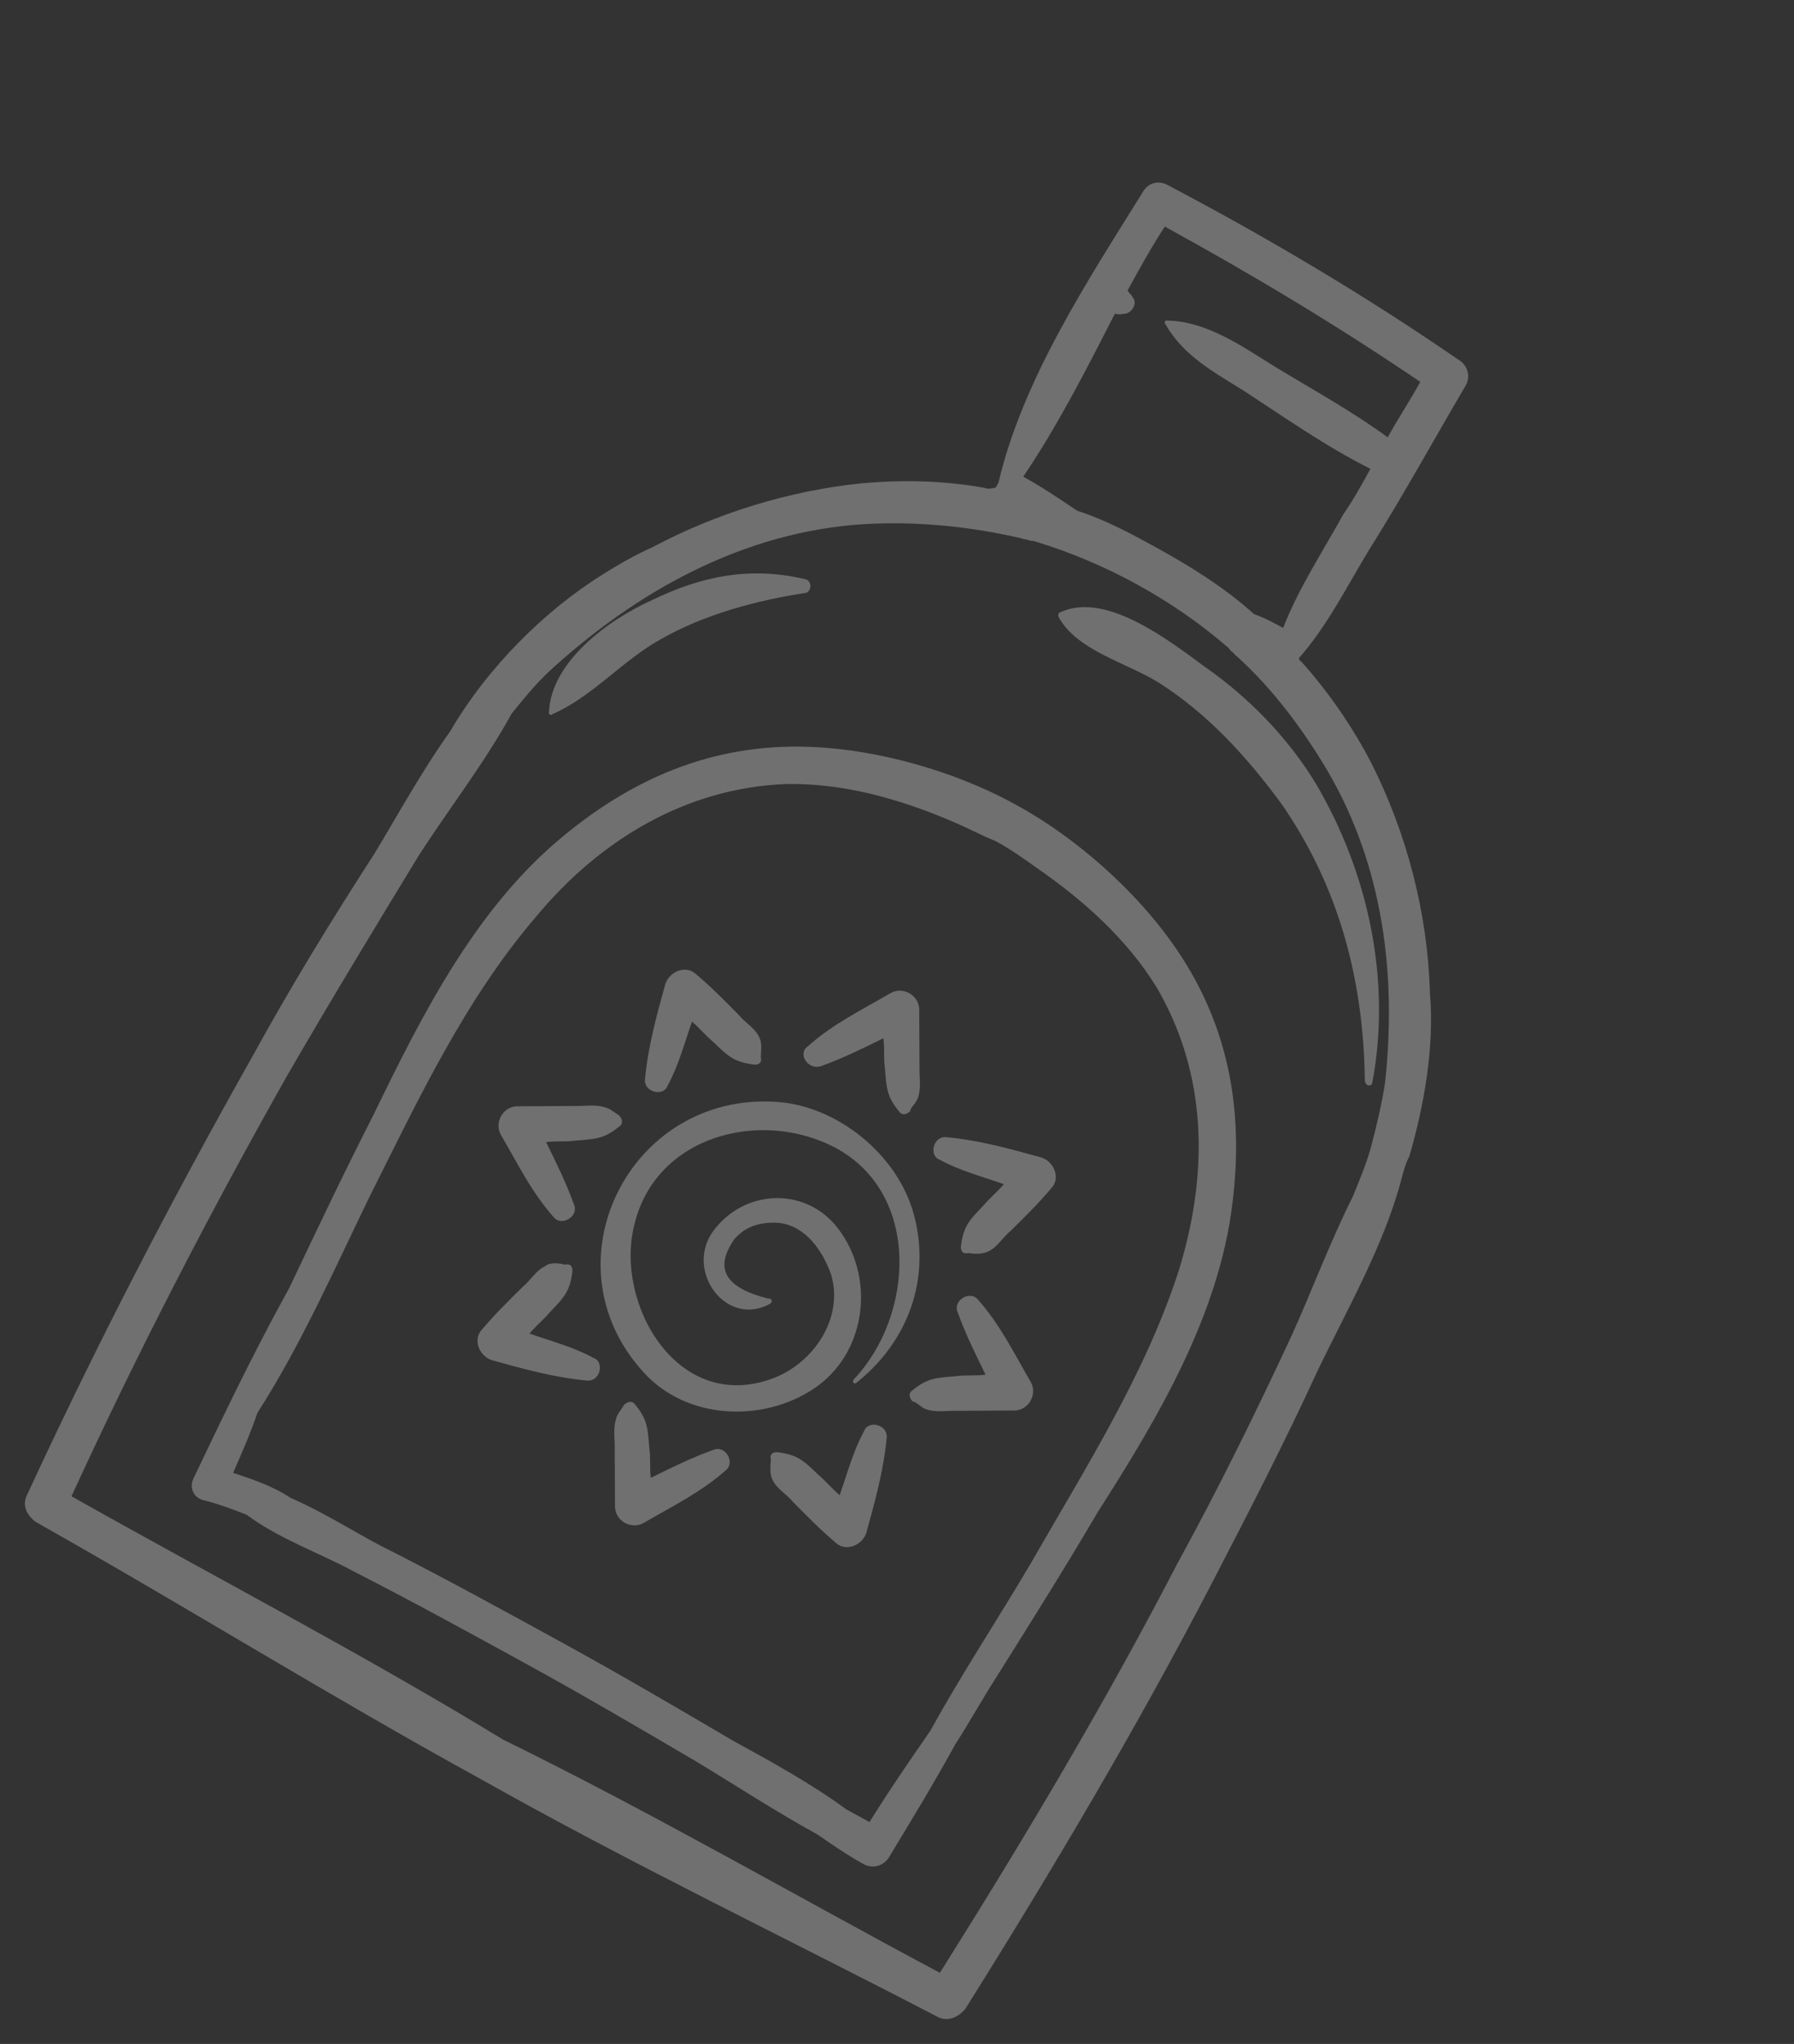 <svg width="194" height="221" viewBox="0 0 194 221" fill="none" xmlns="http://www.w3.org/2000/svg">
<rect x="0" y="0" width="194" height="221" fill="#333333" stroke="none"/>
<path d="M131.059 171.161C135.01 163.536 138.862 156.09 142.455 148.268C145.636 141.62 149.65 134.729 151.577 127.392C151.792 126.577 152.006 125.762 152.399 125.045C153.979 119.616 155.136 113.256 154.629 107.382C154.406 98.865 152.176 90.18 148.263 82.438C146.217 78.517 143.616 74.758 140.72 71.537C140.541 71.439 140.541 71.439 140.46 71.161C143.52 67.71 145.701 63.311 148.043 59.467C151.745 53.57 155.088 47.477 158.512 41.661C159.102 40.586 158.599 39.377 157.703 38.886C147.72 32.009 137.164 25.75 126.313 20.03C125.237 19.44 124.127 19.763 123.537 20.838C117.591 30.4 110.599 41.02 107.977 52.172C107.878 52.351 107.878 52.351 107.78 52.531L107.682 52.71C107.127 52.872 106.67 52.854 106.491 52.756C102.039 51.945 97.651 51.869 93.245 52.25C85.347 53.046 77.477 55.49 70.567 59.16C68.705 60.003 67.022 60.945 65.241 62.067C58.869 66.031 52.687 72.199 48.672 79.09C45.676 83.275 43.12 87.935 40.482 92.317C35.913 99.37 31.425 106.7 27.295 114.227C18.561 129.72 10.463 145.329 2.983 161.511C2.393 162.586 2.716 163.696 3.873 164.564C19.904 173.593 35.72 183.437 52.029 192.385C68.239 201.513 85.039 209.565 101.365 218.056C102.44 218.646 103.648 218.144 104.418 217.167C113.869 202.067 122.863 186.95 131.059 171.161ZM120.568 33.899C120.747 33.997 121.204 34.015 121.482 33.934C122.395 33.969 123.083 32.714 122.465 32.142C122.384 31.864 122.026 31.667 121.945 31.39C123.223 29.06 124.501 26.73 125.959 24.499C135.457 29.71 144.58 35.182 153.586 41.29C152.505 43.261 151.145 45.313 150.064 47.285C146.237 44.485 142.115 42.224 138.091 39.783C134.426 37.539 130.599 34.739 126.211 34.663C126.032 34.565 125.835 34.923 126.014 35.022C127.898 38.387 131.124 40.157 134.431 42.205C138.894 45.12 143.437 48.312 148.195 50.69C147.31 52.303 146.327 54.095 145.263 55.609C143.1 59.552 140.479 63.477 138.756 67.894C137.859 67.403 136.784 66.813 135.611 66.402C132.339 63.441 128.494 61.098 124.91 59.132C122.401 57.755 119.713 56.28 116.55 55.244L116.371 55.146C114.498 53.885 112.625 52.624 110.654 51.543C114.437 45.923 117.502 39.911 120.568 33.899ZM101.637 213.31C85.948 204.934 70.374 195.922 54.389 188.084C39.19 178.813 23.223 170.518 7.73 161.784C14.816 146.319 22.717 131.068 31.058 116.292C35.662 108.326 40.446 100.458 45.229 92.59C48.439 87.589 52.383 82.525 55.334 77.149C56.773 75.374 58.214 73.6 60.012 72.022C69.675 63.334 81.535 57.017 94.816 56.61C100.037 56.443 105.322 57.011 110.49 58.215C110.67 58.313 111.126 58.331 111.306 58.429C111.485 58.527 111.762 58.446 111.942 58.545C115.74 59.696 119.521 61.304 122.926 63.173C126.51 65.139 129.719 67.366 132.73 69.951C132.91 70.049 132.99 70.327 133.17 70.425C133.349 70.524 133.609 70.9 133.788 70.998C137.679 74.531 140.898 78.863 143.562 83.356C149.573 93.649 151.045 105.415 149.776 117.077C149.411 119.441 148.867 121.708 148.225 124.153C147.698 125.963 146.992 127.674 146.287 129.385C143.811 134.323 141.873 139.555 139.675 144.411C135.787 152.77 131.721 161.032 127.296 169.096C119.493 184.168 110.793 198.747 101.637 213.31Z" fill="white" fill-opacity="0.3"/>
<path d="M133.266 130.169C134.581 119.699 132.745 110.297 126.664 101.831C122.844 96.47 116.658 90.745 110.028 87.107L109.848 87.008L109.669 86.91C103.038 83.272 94.886 81.13 88.313 80.788C77.906 80.207 68.989 83.709 60.864 90.443C51.513 98.136 45.677 109.623 40.413 120.492C37.249 126.684 34.264 132.974 31.279 139.264C31.082 139.622 30.984 139.801 30.787 140.16C27.247 146.611 24.066 153.26 20.983 159.729C20.393 160.804 20.895 162.013 22.167 162.244C23.798 162.672 25.151 163.181 26.683 163.789C30.151 166.391 34.846 168.035 38.43 170.001C44.621 173.165 50.894 176.607 56.987 179.95C63.08 183.293 69.254 186.914 75.249 190.437C79.452 192.976 83.915 195.891 88.395 198.349C90.089 199.512 91.604 200.576 93.396 201.559C94.471 202.149 95.68 201.647 96.171 200.751C98.612 196.727 101.053 192.703 103.315 188.582C104.871 186.171 106.247 183.662 107.803 181.251C111.505 175.355 115.206 169.458 118.729 163.463C125.247 153.283 131.801 142.189 133.266 130.169ZM111.57 168.862C108.047 174.857 103.97 181.013 100.626 187.107C98.4 190.315 96.075 193.703 94.027 197.009C93.131 196.518 92.235 196.026 91.518 195.633C87.691 192.833 83.39 190.473 79.268 188.212C73.273 184.689 67.099 181.068 61.006 177.725C54.913 174.382 48.64 170.94 42.449 167.776C39.124 166.185 35.378 163.664 31.418 161.957C29.545 160.696 27.377 159.973 25.209 159.25C26.112 157.18 27.112 154.931 27.836 152.763C32.602 145.352 36.31 136.894 39.983 129.35C45.131 119.117 50.216 108.15 57.971 99.115C64.877 90.779 74.239 85.19 84.958 84.777C91.093 84.645 97.157 86.341 102.829 88.753C104.54 89.459 106.153 90.344 107.685 90.951C109.298 91.836 110.813 92.9 112.148 93.866C117.05 97.255 121.917 101.558 125.102 106.803C130.512 116.067 130.746 126.688 127.506 137.268C123.872 148.565 117.354 158.745 111.57 168.862Z" fill="white" fill-opacity="0.3"/>
<path d="M98.824 131.323C97.062 124.761 90.402 119.475 83.829 119.132C68.039 118.163 58.824 136.657 69.627 148.413C74.281 153.531 82.502 153.846 88.042 150.123C93.582 146.401 94.613 138.573 90.972 133.311C87.51 128.147 80.363 128.422 76.974 133.325C74.157 137.608 78.596 143.541 83.268 140.975C83.644 140.715 83.384 140.339 83.107 140.42C78.395 139.234 77.193 137.175 79.419 133.967C80.663 132.551 82.328 132.065 84.334 132.234C87.156 132.616 88.976 135.247 89.883 137.843C91.258 142.561 87.968 147.284 83.787 148.954C73.385 153.04 66.432 141.064 68.59 132.455C70.882 122.754 82.244 119.895 90.228 124.042C99.645 128.976 98.862 142.303 92.286 149.188C92.188 149.367 92.269 149.644 92.546 149.564C98.3 145.026 100.667 138.164 98.824 131.323Z" fill="white" fill-opacity="0.3"/>
<path d="M99.312 118.534C99.625 117.54 99.4 116.25 99.434 115.337C99.423 113.232 99.412 111.128 99.401 109.023C99.274 107.554 97.661 106.669 96.355 107.351C93.267 109.155 90.098 110.68 87.351 113.137C86.223 113.917 87.345 115.698 88.732 115.294C91.051 114.467 93.289 113.364 95.527 112.26C95.671 113.272 95.538 114.364 95.682 115.376C95.872 117.579 95.837 118.493 97.236 120.193C97.496 120.569 97.953 120.586 98.427 120.147C98.445 119.69 99.098 119.349 99.312 118.534Z" fill="white" fill-opacity="0.3"/>
<path d="M82.085 112.113C81.663 111.182 80.587 110.592 79.888 109.741C78.391 108.221 76.894 106.7 75.298 105.358C74.24 104.311 72.477 104.976 71.968 106.328C71.013 109.768 70.058 113.208 69.739 116.764C69.687 118.134 71.774 118.58 72.185 117.406C73.365 115.256 74.007 112.81 74.829 110.463C75.626 111.134 76.326 111.984 77.124 112.655C78.8 114.274 79.418 114.847 81.604 115.113C82.061 115.131 82.436 114.871 82.275 114.315C82.31 113.402 82.425 112.766 82.085 112.113Z" fill="white" fill-opacity="0.3"/>
<path d="M65.327 119.706C64.332 119.393 63.043 119.618 62.129 119.584C60.025 119.595 57.92 119.606 55.816 119.617C54.347 119.744 53.462 121.357 54.144 122.663C55.947 125.751 57.473 128.92 59.929 131.667C60.808 132.615 62.589 131.494 62.086 130.286C61.26 127.967 60.156 125.729 59.052 123.491C60.064 123.347 61.157 123.48 62.169 123.336C64.372 123.146 65.285 123.181 66.986 121.782C67.361 121.522 67.379 121.065 66.939 120.591C66.581 120.394 65.963 119.822 65.327 119.706Z" fill="white" fill-opacity="0.3"/>
<path d="M58.905 136.934C57.974 137.356 57.384 138.431 56.534 139.13C55.013 140.627 53.492 142.125 52.15 143.72C51.103 144.778 51.768 146.542 53.121 147.051C56.56 148.005 60.001 148.96 63.556 149.279C64.927 149.331 65.372 147.244 64.199 146.833C62.048 145.653 59.602 145.011 57.255 144.19C57.926 143.392 58.776 142.692 59.447 141.895C61.066 140.218 61.639 139.6 61.905 137.414C61.923 136.958 61.663 136.582 61.108 136.744C60.292 136.529 59.379 136.494 58.905 136.934Z" fill="white" fill-opacity="0.3"/>
<path d="M66.596 153.512C66.284 154.506 66.509 155.796 66.474 156.709C66.485 158.814 66.496 160.918 66.507 163.023C66.634 164.492 68.247 165.377 69.554 164.695C72.642 162.891 75.811 161.366 78.557 158.909C79.506 158.031 78.385 156.25 77.176 156.752C74.857 157.579 72.62 158.682 70.382 159.786C70.237 158.774 70.371 157.682 70.226 156.67C70.036 154.467 70.071 153.553 68.672 151.853C68.412 151.477 67.955 151.46 67.481 151.899C67.186 152.437 66.712 152.876 66.596 153.512Z" fill="white" fill-opacity="0.3"/>
<path d="M83.547 160.015C83.969 160.946 85.045 161.536 85.744 162.386C87.241 163.907 88.738 165.428 90.334 166.77C91.392 167.816 93.155 167.152 93.664 165.799C94.619 162.359 95.574 158.919 95.893 155.363C95.945 153.993 93.858 153.547 93.447 154.721C92.267 156.872 91.625 159.317 90.803 161.664C90.006 160.994 89.306 160.143 88.508 159.473C86.832 157.853 86.214 157.281 84.028 157.014C83.571 156.997 83.195 157.257 83.357 157.812C83.322 158.726 83.207 159.361 83.547 160.015Z" fill="white" fill-opacity="0.3"/>
<path d="M100.305 152.421C101.299 152.734 102.588 152.509 103.502 152.544C105.606 152.532 107.711 152.521 109.816 152.51C111.284 152.383 112.169 150.771 111.487 149.464C109.684 146.376 108.158 143.207 105.702 140.46C104.823 139.512 103.042 140.633 103.545 141.841C104.371 144.16 105.475 146.398 106.579 148.636C105.567 148.78 104.474 148.647 103.462 148.791C101.259 148.981 100.346 148.947 98.646 150.345C98.27 150.605 98.252 151.062 98.692 151.536C99.148 151.554 99.669 152.306 100.305 152.421Z" fill="white" fill-opacity="0.3"/>
<path d="M106.905 135.291C107.836 134.869 108.426 133.794 109.277 133.095C110.797 131.598 112.318 130.101 113.66 128.505C114.707 127.447 114.042 125.684 112.69 125.175C109.25 124.22 105.81 123.265 102.254 122.946C100.884 122.894 100.438 124.981 101.612 125.392C103.762 126.572 106.208 127.214 108.555 128.036C107.884 128.833 107.034 129.533 106.363 130.33C104.744 132.007 104.171 132.625 103.905 134.811C103.887 135.268 104.147 135.643 104.703 135.482C105.339 135.597 106.252 135.632 106.905 135.291Z" fill="white" fill-opacity="0.3"/>
<path d="M148.405 117.024C150.472 106.034 147.989 94.412 142.319 84.772C139.394 79.903 135.082 75.439 130.359 72.148C126.532 69.348 119.694 63.964 114.761 66.154C114.484 66.235 114.385 66.414 114.466 66.692C116.431 70.335 121.779 71.637 125.265 73.783C130.624 77.189 134.838 81.833 138.578 86.916C144.82 95.937 147.454 106.01 147.59 116.81C147.654 117.545 148.388 117.481 148.405 117.024Z" fill="white" fill-opacity="0.3"/>
<path d="M87.085 62.627C81.101 61.209 75.845 62.289 70.438 64.918C65.784 67.028 59.573 71.547 59.363 77.029C59.265 77.208 59.623 77.404 59.722 77.225C64.001 75.376 67.355 71.387 71.374 69.162C76.145 66.417 81.875 64.898 87.212 64.095C87.865 63.754 87.721 62.742 87.085 62.627Z" fill="white" fill-opacity="0.3"/>
</svg>
